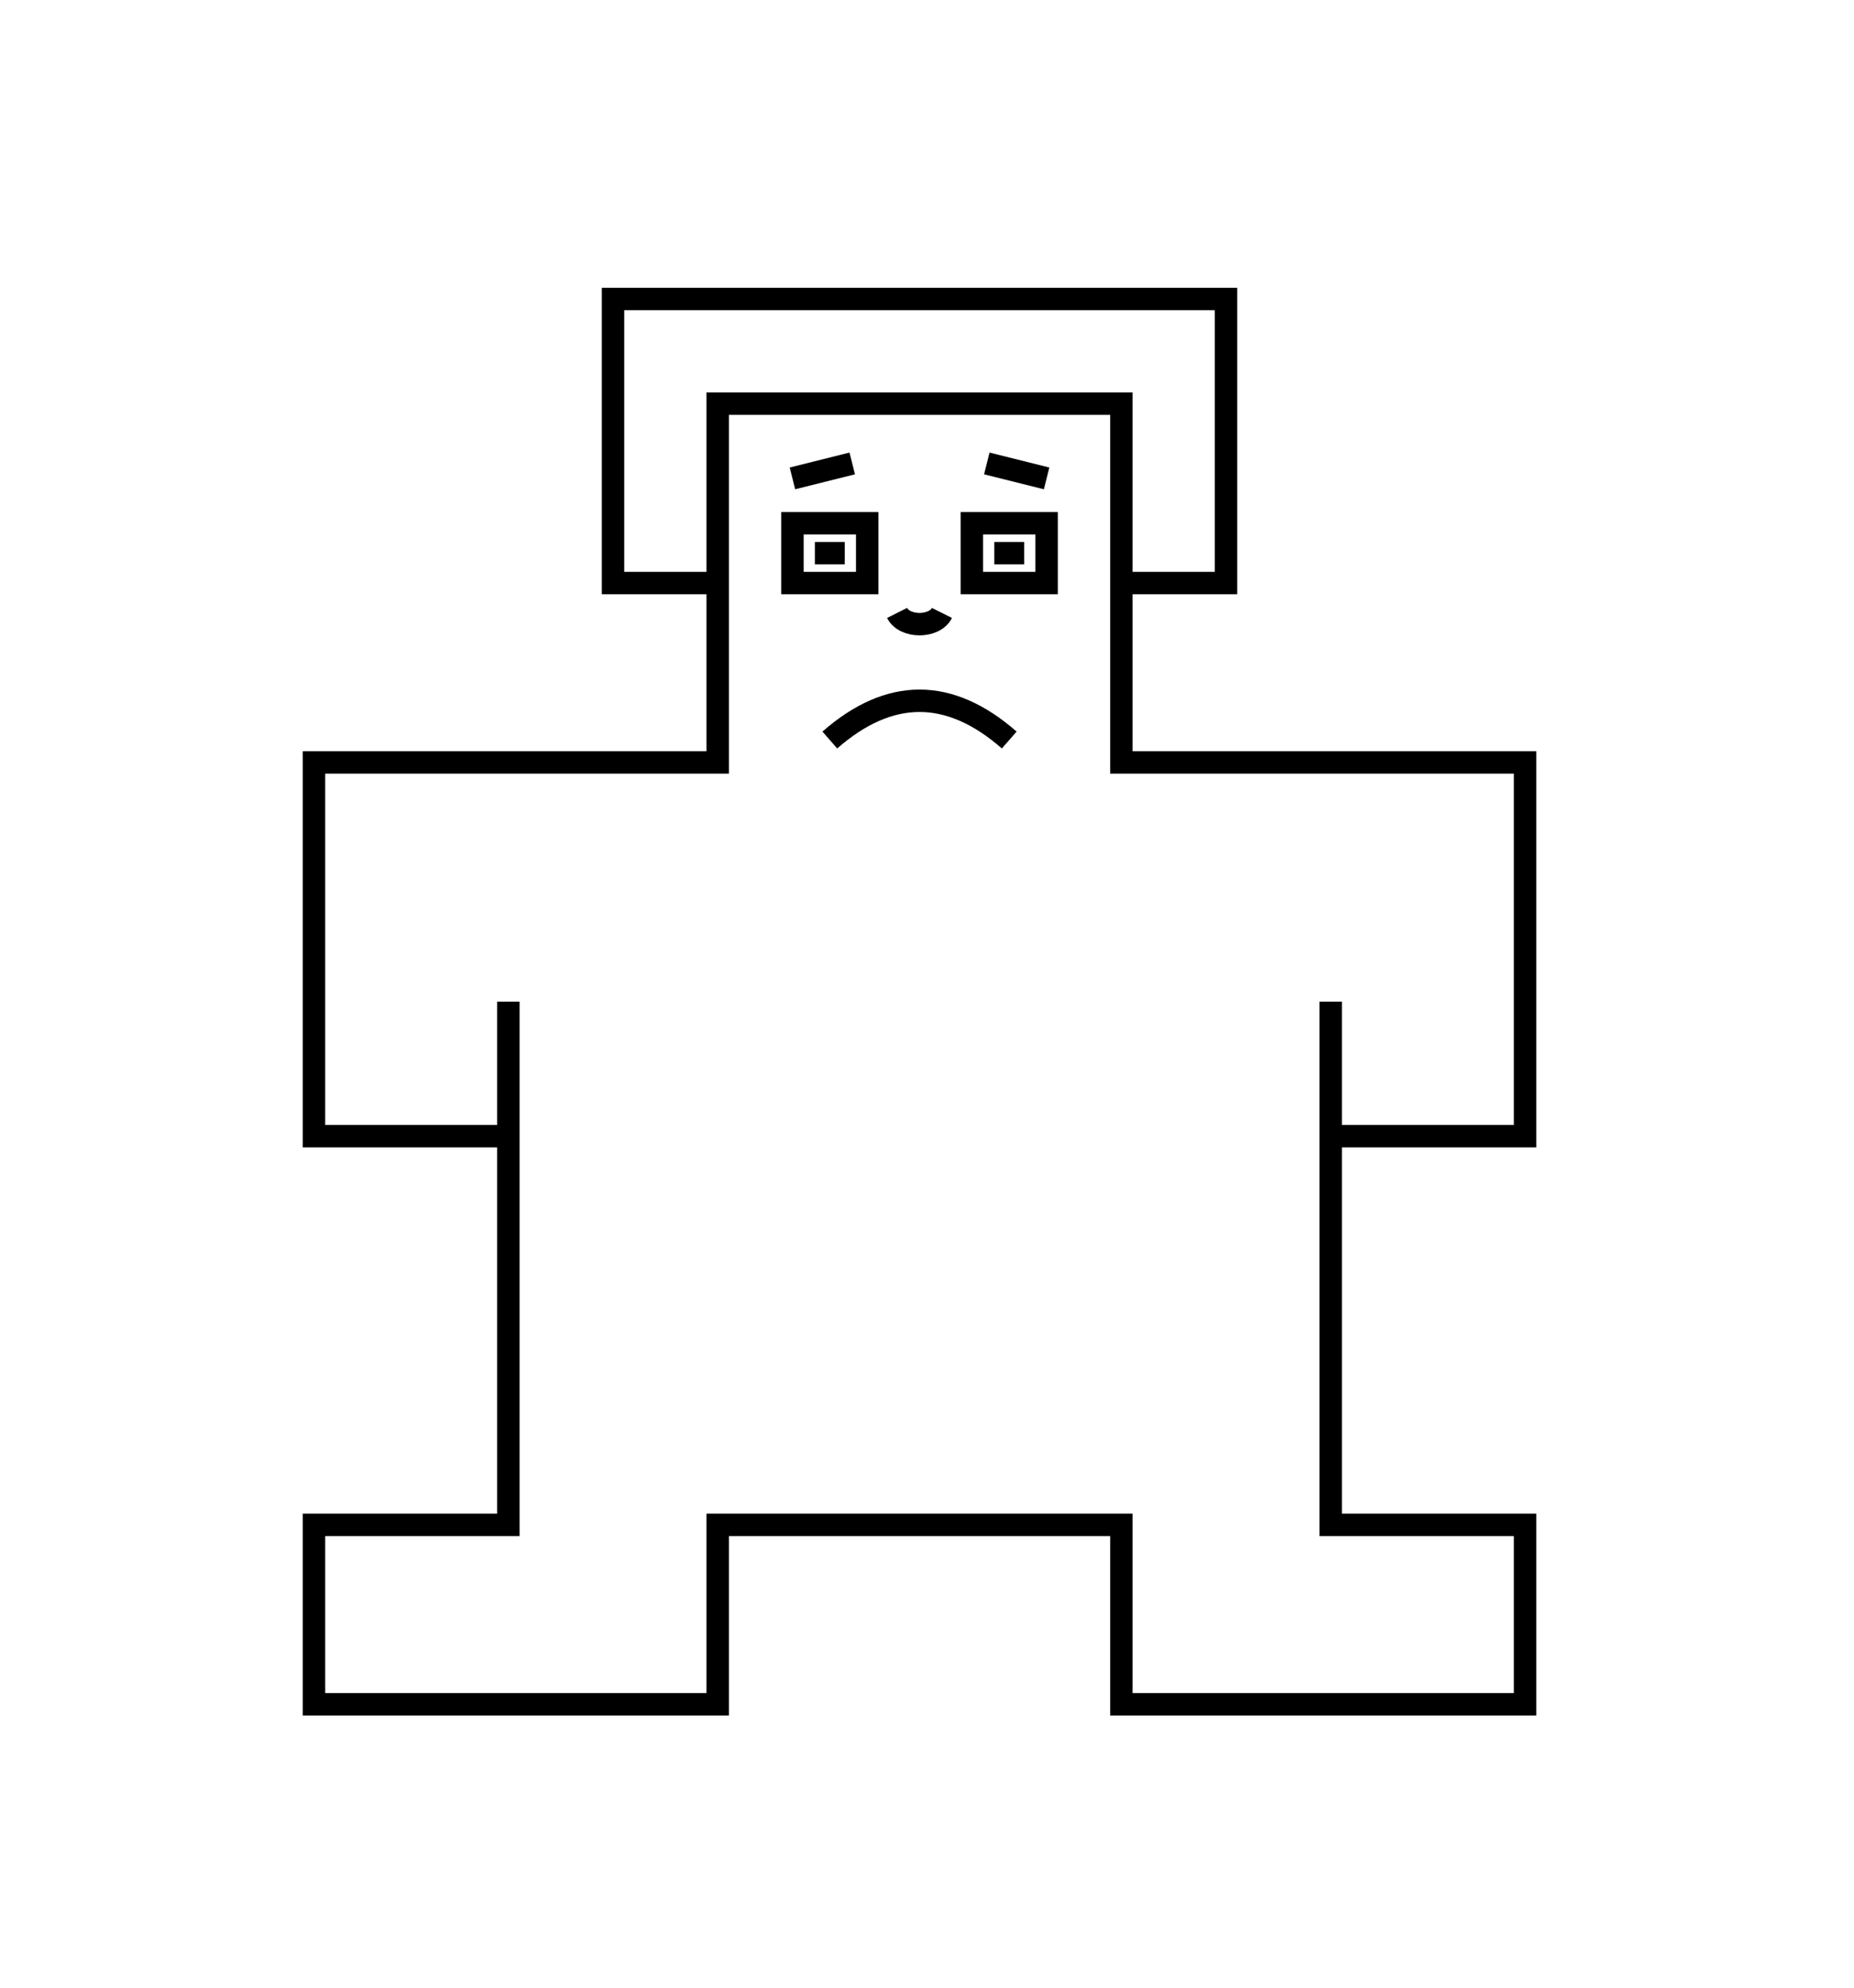 <svg width="124" height="133" viewBox="0 0 124 133" fill="none" xmlns="http://www.w3.org/2000/svg">
<path stroke-width="1.5" d="M48 39H41V20H82V39H75M75 39V27H48V51H21V76H34V67V102H21V114H48V102H75V114H102V102H89V76M75 39V51H102V76H89M89 67V76M53 32L57 31M66 31L70 32M55.5 49.5C59.5 46 63.5 46 67.5 49.5M60 41C60.5 42 62.5 42 63 41M54.5 37H55.5H56.5M66.5 37H68.5M53 35V39H58V37V35H53ZM65 35H70V39H65V35Z" stroke="currentColor"/>
</svg>
